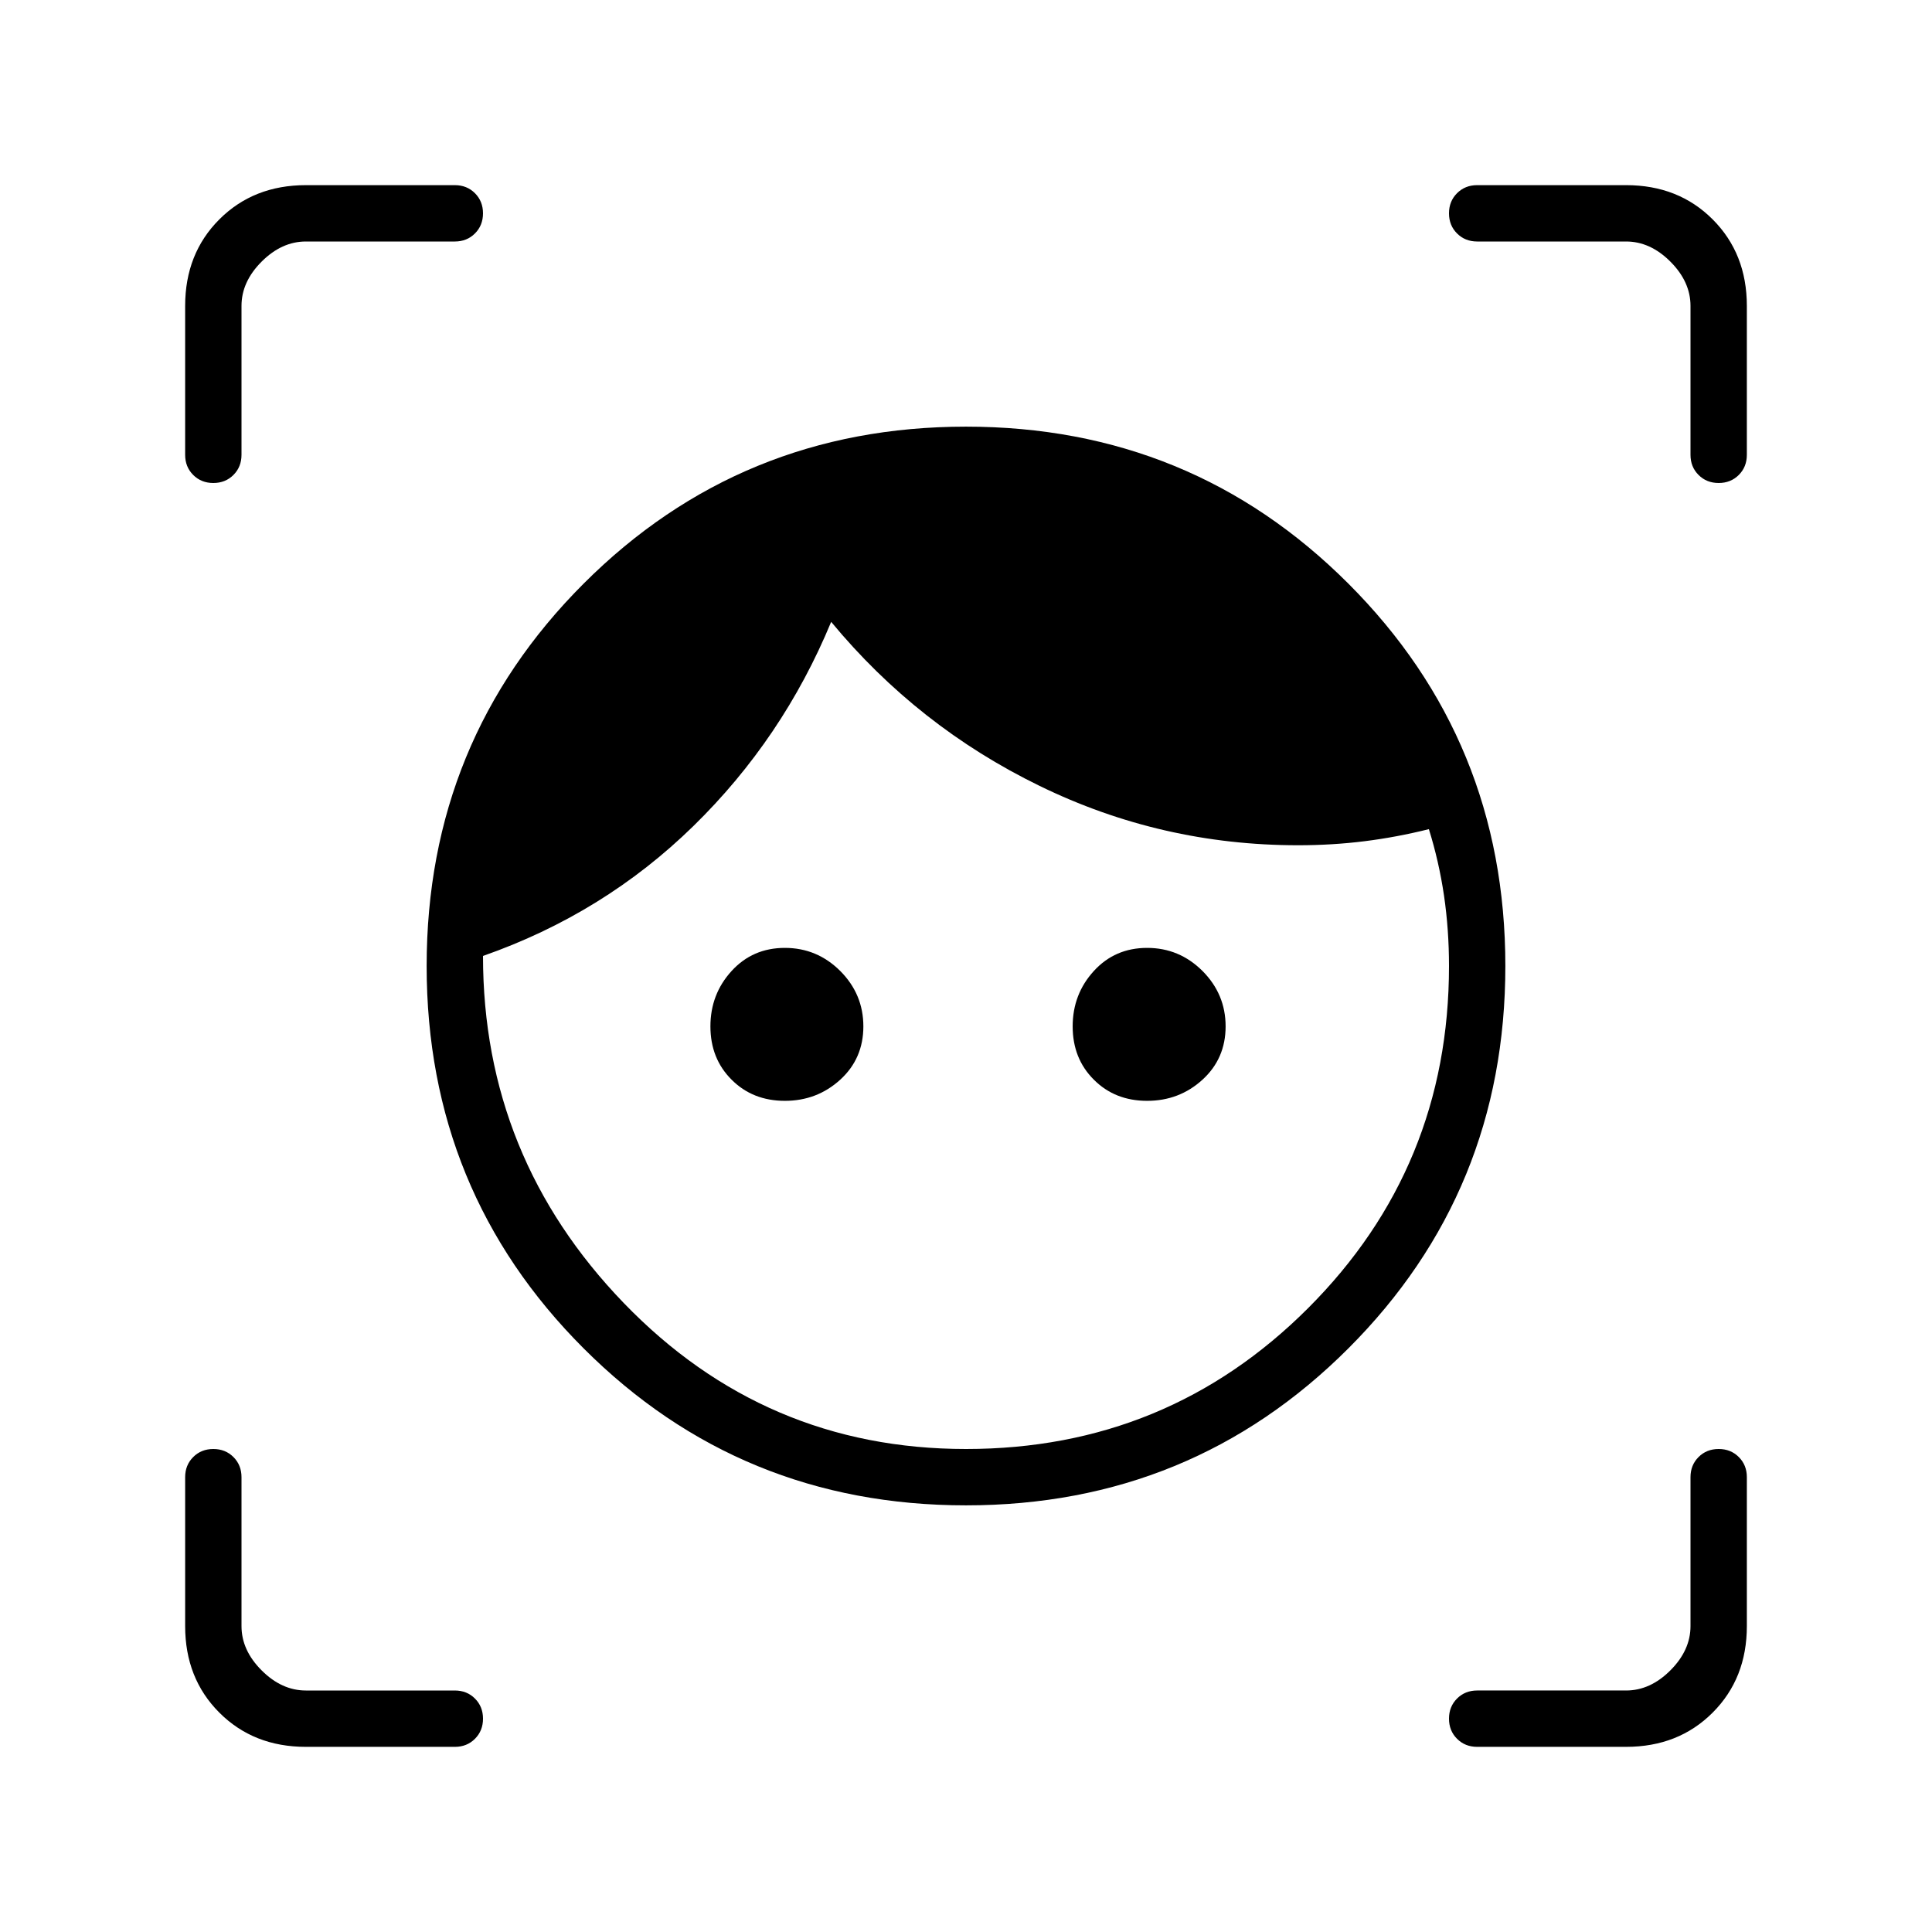 <svg xmlns="http://www.w3.org/2000/svg" height="24" width="24"><path d="M12 18.7q-2.8 0-4.75-1.95Q5.3 14.8 5.3 12t1.95-4.75Q9.2 5.3 12 5.3t4.75 1.95Q18.7 9.2 18.7 12t-1.95 4.75Q14.8 18.7 12 18.7Zm0-.7q2.5 0 4.25-1.75T18 12q0-.45-.062-.875-.063-.425-.188-.825-.4.1-.8.15-.4.05-.825.05-1.7 0-3.212-.738-1.513-.737-2.588-2.037-.6 1.45-1.712 2.537Q7.5 11.35 6 11.875q0 2.5 1.75 4.313Q9.5 18 12 18Zm-2.25-4.325q-.4 0-.662-.263-.263-.262-.263-.662t.263-.688q.262-.287.662-.287t.688.287q.287.288.287.688 0 .4-.287.662-.288.263-.688.263Zm4.5 0q-.4 0-.662-.263-.263-.262-.263-.662t.263-.688q.262-.287.662-.287t.688.287q.287.288.287.688 0 .4-.287.662-.288.263-.688.263ZM5.65 3H3.8q-.3 0-.55.25Q3 3.5 3 3.8v1.85q0 .15-.1.25t-.25.1q-.15 0-.25-.1t-.1-.25V3.8q0-.65.425-1.075Q3.15 2.3 3.8 2.3h1.85q.15 0 .25.1t.1.25q0 .15-.1.25t-.25.1ZM3.8 21.7q-.65 0-1.075-.425Q2.3 20.85 2.3 20.2v-1.85q0-.15.1-.25t.25-.1q.15 0 .25.1t.1.25v1.85q0 .3.25.55.25.25.55.25h1.85q.15 0 .25.1t.1.25q0 .15-.1.25t-.25.1Zm16.4 0h-1.85q-.15 0-.25-.1t-.1-.25q0-.15.1-.25t.25-.1h1.85q.3 0 .55-.25.25-.25.25-.55v-1.85q0-.15.1-.25t.25-.1q.15 0 .25.1t.1.25v1.85q0 .65-.425 1.075-.425.425-1.075.425ZM18.35 3q-.15 0-.25-.1t-.1-.25q0-.15.1-.25t.25-.1h1.85q.65 0 1.075.425.425.425.425 1.075v1.85q0 .15-.1.25t-.25.1q-.15 0-.25-.1t-.1-.25V3.8q0-.3-.25-.55Q20.5 3 20.2 3Z"/></svg>